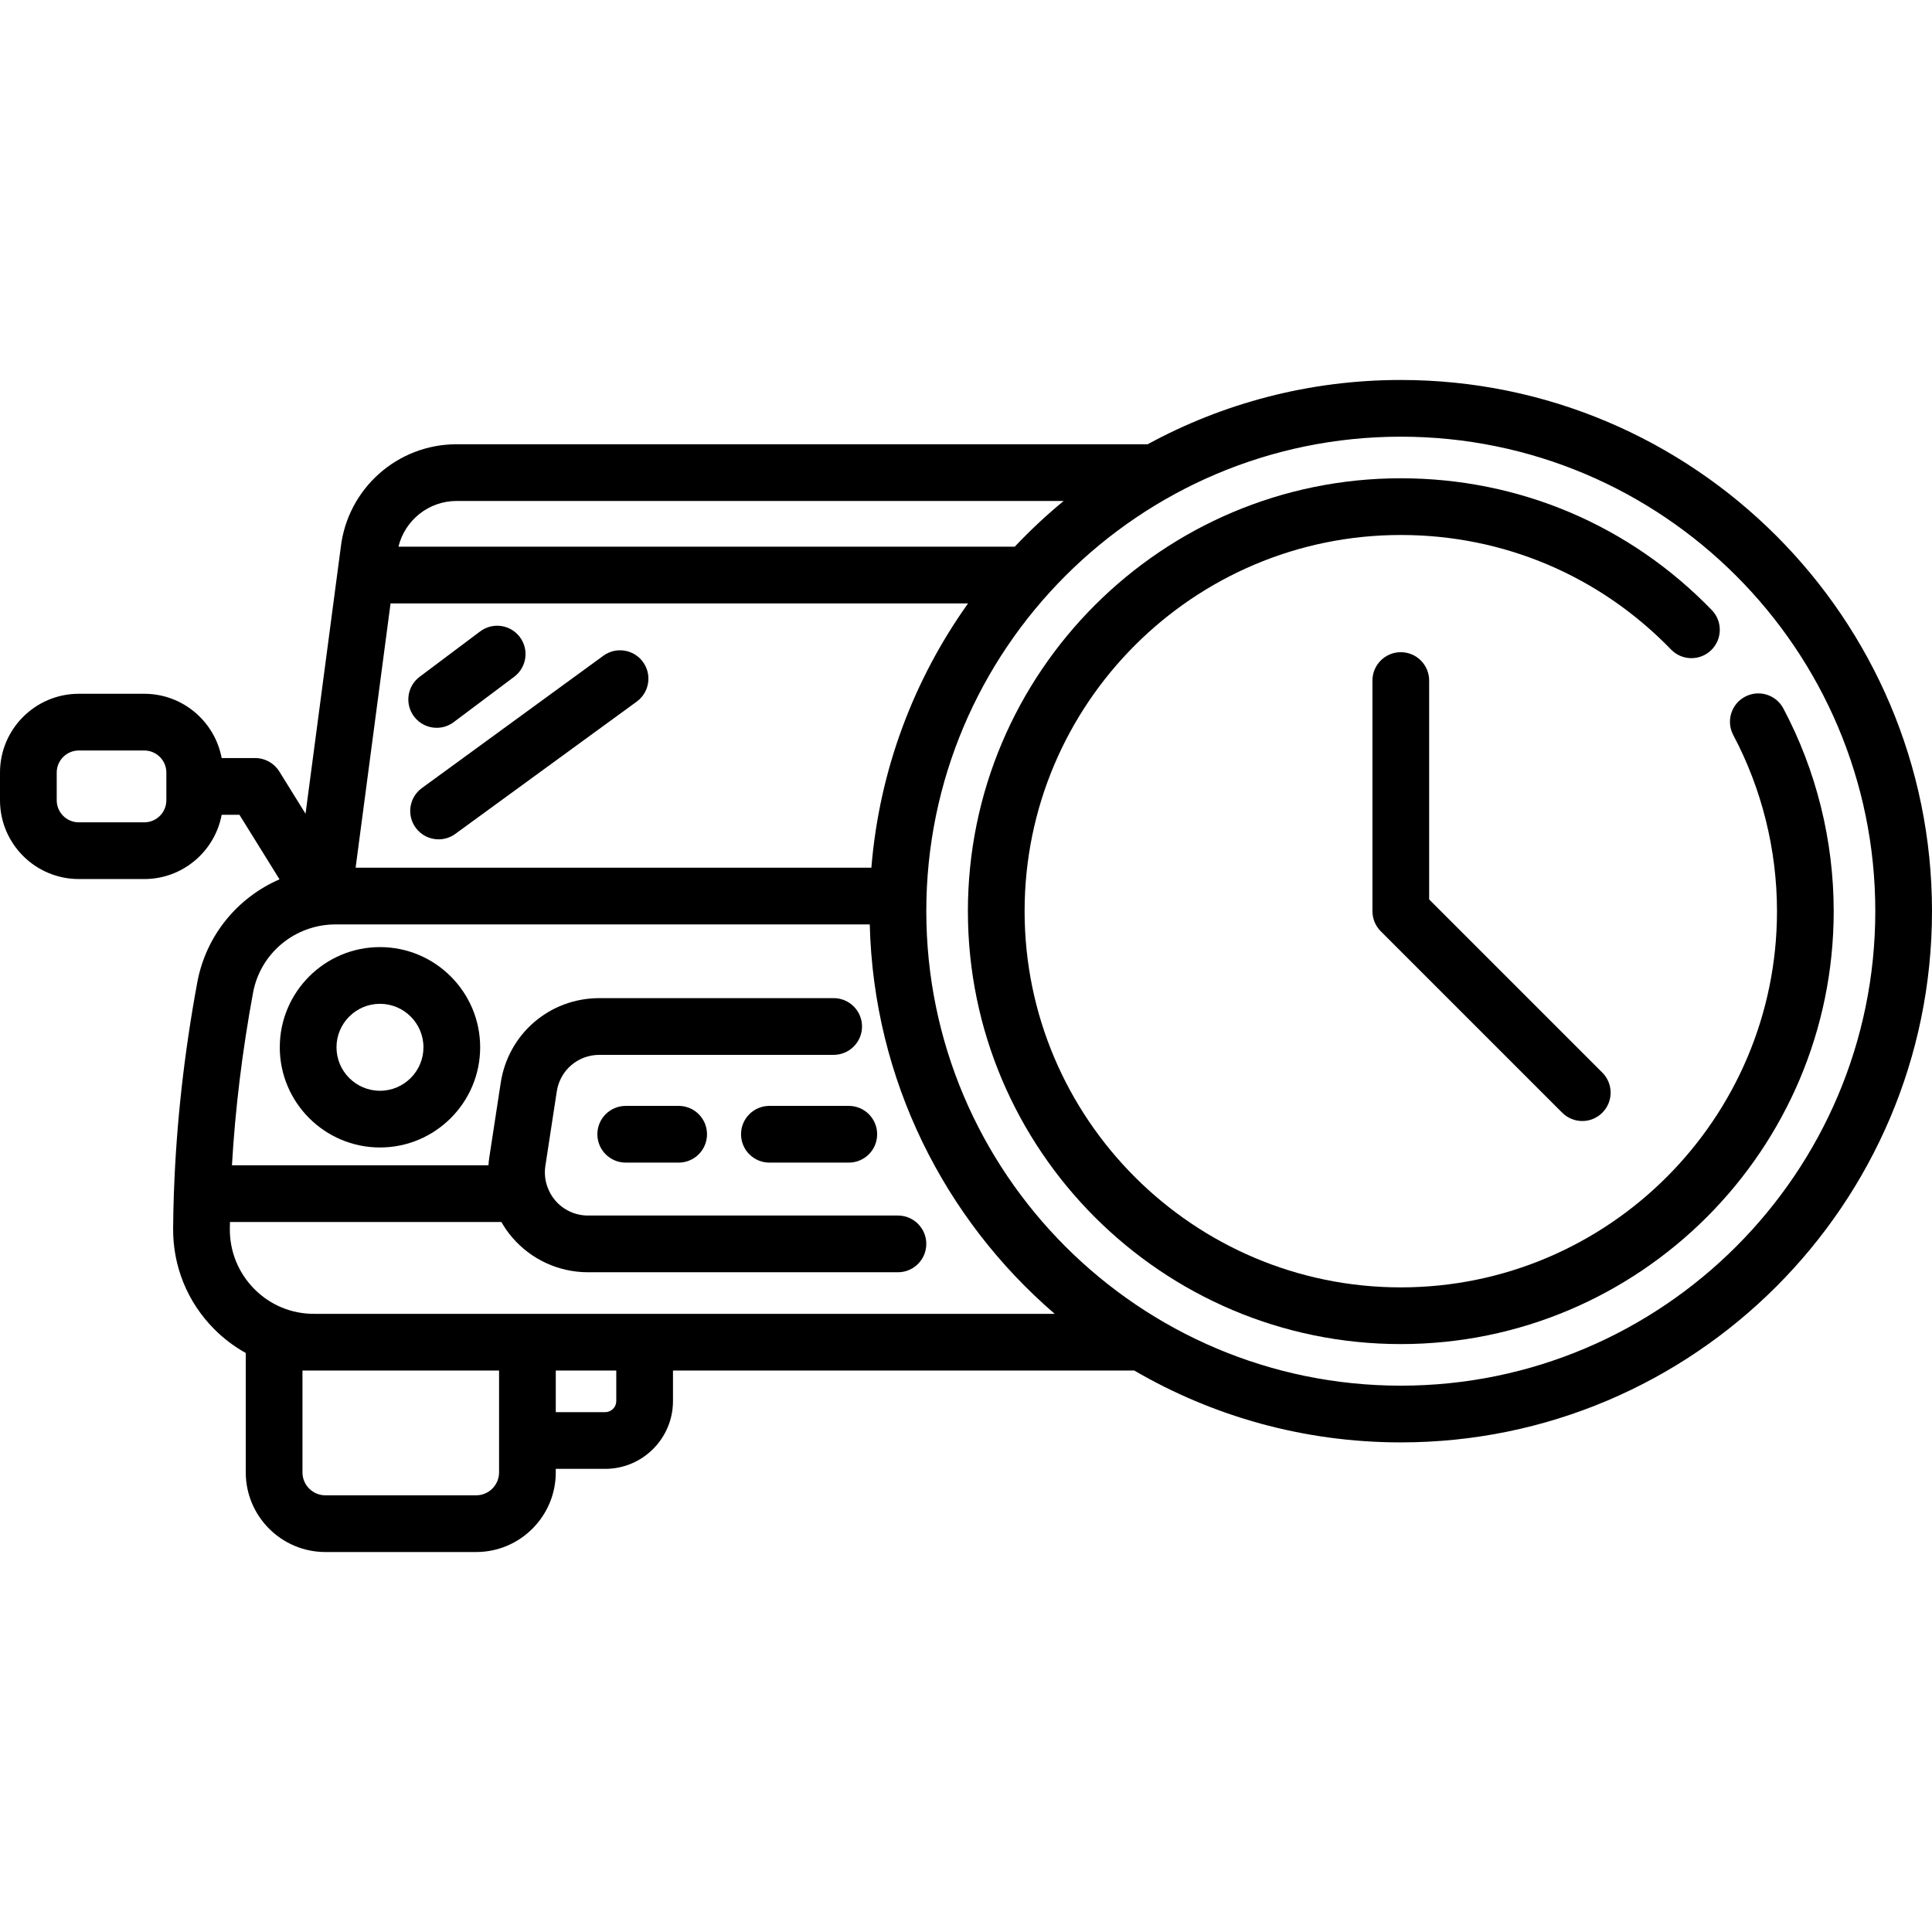 <?xml version="1.0" encoding="iso-8859-1"?>
<!-- Generator: Adobe Illustrator 19.0.0, SVG Export Plug-In . SVG Version: 6.00 Build 0)  -->
<svg version="1.1" id="Capa_1" xmlns="http://www.w3.org/2000/svg" xmlns:xlink="http://www.w3.org/1999/xlink" x="0px" y="0px"
	 viewBox="0 0 511.999 511.999" style="enable-background:new 0 0 511.999 511.999;" xml:space="preserve">
<g>
	<g>
		<path d="M100.697,250.99c-14.641,0-26.552,11.911-26.552,26.552c0,14.641,11.911,26.552,26.552,26.552
			c14.641,0,26.552-11.911,26.552-26.552C127.249,262.901,115.337,250.99,100.697,250.99z M100.697,289.065
			c-6.353,0-11.522-5.169-11.522-11.523c0-6.353,5.169-11.522,11.522-11.522c6.353,0,11.523,5.169,11.523,11.522
			C112.219,283.895,107.05,289.065,100.697,289.065z"/>
	</g>
</g>
<g>
	<g>
		<path d="M179.851,293.072h-14.027c-4.15,0-7.515,3.364-7.515,7.515s3.365,7.515,7.515,7.515h14.027
			c4.15,0,7.515-3.364,7.515-7.515S184.001,293.072,179.851,293.072z"/>
	</g>
</g>
<g>
	<g>
		<path d="M224.939,293.072h-21.041c-4.15,0-7.515,3.364-7.515,7.515s3.365,7.515,7.515,7.515h21.041
			c4.15,0,7.515-3.364,7.515-7.515S229.089,293.072,224.939,293.072z"/>
	</g>
</g>
<g>
	<g>
		<path d="M137.769,168.83c-2.49-3.32-7.201-3.992-10.521-1.503l-16.031,12.023c-3.32,2.49-3.993,7.201-1.503,10.521
			c1.477,1.969,3.733,3.006,6.018,3.006c1.569,0,3.151-0.489,4.503-1.503l16.031-12.023
			C139.586,176.86,140.259,172.149,137.769,168.83z"/>
	</g>
</g>
<g>
	<g>
		<path d="M170.393,175.424c-2.444-3.354-7.144-4.091-10.5-1.644l-48.094,35.068c-3.354,2.445-4.09,7.146-1.644,10.5
			c1.471,2.018,3.758,3.088,6.078,3.088c1.535,0,3.085-0.47,4.422-1.444l48.094-35.068
			C172.102,183.477,172.838,178.777,170.393,175.424z"/>
	</g>
</g>
<g>
	<g>
		<path d="M371.225,100.697c-24.27,0-47.125,6.174-67.078,17.033H121.021c-15.719,0-28.913,11.76-30.722,27.367l-9.328,70.552
			l-6.955-11.205c-1.371-2.208-3.785-3.552-6.384-3.552h-8.887c-1.812-9.68-10.311-17.033-20.508-17.033H20.879
			C9.366,183.859,0,193.225,0,204.738v7.338c0,11.512,9.366,20.879,20.879,20.879h17.358c10.198,0,18.696-7.353,20.508-17.033h4.707
			l10.62,17.11c-11.084,4.805-19.481,14.839-21.788,27.298c-3.466,18.732-5.524,37.255-6.174,55.218
			c-0.027,0.257-0.041,0.519-0.041,0.784c0,0.03,0.004,0.06,0.005,0.09c-0.103,3.054-0.176,6.095-0.195,9.114
			c-0.066,10.075,3.797,19.55,10.88,26.679c2.516,2.533,5.334,4.651,8.368,6.337v31.645c0,11.638,9.469,21.105,21.105,21.105h39.949
			c11.638,0,21.105-9.467,21.105-21.105v-0.937h13.1c9.904,0,17.961-8.057,17.961-17.961v-8.09h121.738
			c0.16,0,0.318-0.014,0.475-0.024c20.782,12.112,44.925,19.061,70.664,19.061c77.624,0,140.775-63.151,140.775-140.775
			S448.849,100.697,371.225,100.697z M44.086,212.076c0,3.225-2.624,5.849-5.849,5.849H20.879c-3.225,0-5.849-2.624-5.849-5.849
			v-7.338c0-3.225,2.624-5.849,5.849-5.849h17.358c3.225,0,5.849,2.624,5.849,5.849V212.076z M121.021,132.759h160.863
			c-4.573,3.764-8.901,7.814-12.965,12.117H105.594C107.31,137.847,113.613,132.759,121.021,132.759z M103.502,159.905H256.55
			c-14.329,20.086-23.512,44.08-25.626,70.044H94.241L103.502,159.905z M132.258,381.746v8.453c0,3.351-2.726,6.076-6.076,6.076
			h-39.95c-3.351,0-6.076-2.726-6.076-6.076v-26.989h52.102V381.746z M163.319,371.299c0,1.616-1.316,2.932-2.932,2.932h-13.1
			v-11.021h16.031V371.299z M83.175,348.18c-5.959,0-11.554-2.329-15.754-6.557c-4.24-4.268-6.554-9.946-6.513-15.987
			c0.004-0.593,0.026-1.194,0.033-1.789h71.932c0.824,1.438,1.779,2.81,2.877,4.089c5.031,5.861,12.347,9.223,20.072,9.223h82.141
			c4.15,0,7.515-3.364,7.515-7.515s-3.365-7.515-7.515-7.515h-82.141c-3.337,0-6.496-1.452-8.669-3.984
			c-0.97-1.129-1.681-2.425-2.145-3.8c-0.057-0.21-0.124-0.416-0.199-0.618c-0.42-1.529-0.526-3.146-0.28-4.753l3.023-19.733
			c0.861-5.617,5.61-9.695,11.293-9.695h62.085c4.15,0,7.515-3.364,7.515-7.515c0-4.151-3.365-7.515-7.515-7.515h-62.085
			c-13.159,0-24.156,9.44-26.149,22.448l-3.023,19.733c-0.108,0.706-0.177,1.413-0.228,2.119H61.47
			c0.866-14.945,2.728-30.266,5.594-45.752c1.94-10.481,11.138-18.086,21.873-18.086h141.558
			c1.012,41.209,19.821,78.077,49.013,103.203H83.175z M371.225,367.217c-69.336,0-125.746-56.409-125.746-125.746
			s56.409-125.746,125.746-125.746s125.746,56.409,125.746,125.746S440.561,367.217,371.225,367.217z"/>
	</g>
</g>
<g>
	<g>
		<path d="M472.609,187.75c-1.946-3.666-6.497-5.06-10.161-3.113c-3.666,1.946-5.06,6.495-3.114,10.16
			c7.579,14.277,11.586,30.416,11.586,46.675c0,54.971-44.723,99.695-99.695,99.695s-99.695-44.723-99.695-99.695
			s44.723-99.695,99.695-99.695c27.231,0,52.667,10.781,71.623,30.356c2.887,2.98,7.645,3.057,10.626,0.17
			c2.982-2.888,3.058-7.645,0.17-10.626c-21.813-22.524-51.083-34.929-82.42-34.929c-63.259-0.001-114.723,51.464-114.723,114.723
			s51.465,114.724,114.724,114.724s114.724-51.465,114.724-114.724C485.949,222.765,481.336,204.188,472.609,187.75z"/>
	</g>
</g>
<g>
	<g>
		<path d="M424.632,284.252L378.74,238.36v-58.007c0-4.151-3.365-7.515-7.515-7.515s-7.515,3.364-7.515,7.515v61.119
			c0,1.993,0.792,3.904,2.201,5.314l48.094,48.094c1.467,1.467,3.391,2.2,5.313,2.2c1.923,0,3.846-0.733,5.313-2.2
			C427.567,291.944,427.567,287.187,424.632,284.252z"/>
	</g>
</g>
<g>
</g>
<g>
</g>
<g>
</g>
<g>
</g>
<g>
</g>
<g>
</g>
<g>
</g>
<g>
</g>
<g>
</g>
<g>
</g>
<g>
</g>
<g>
</g>
<g>
</g>
<g>
</g>
<g>
</g>
</svg>
